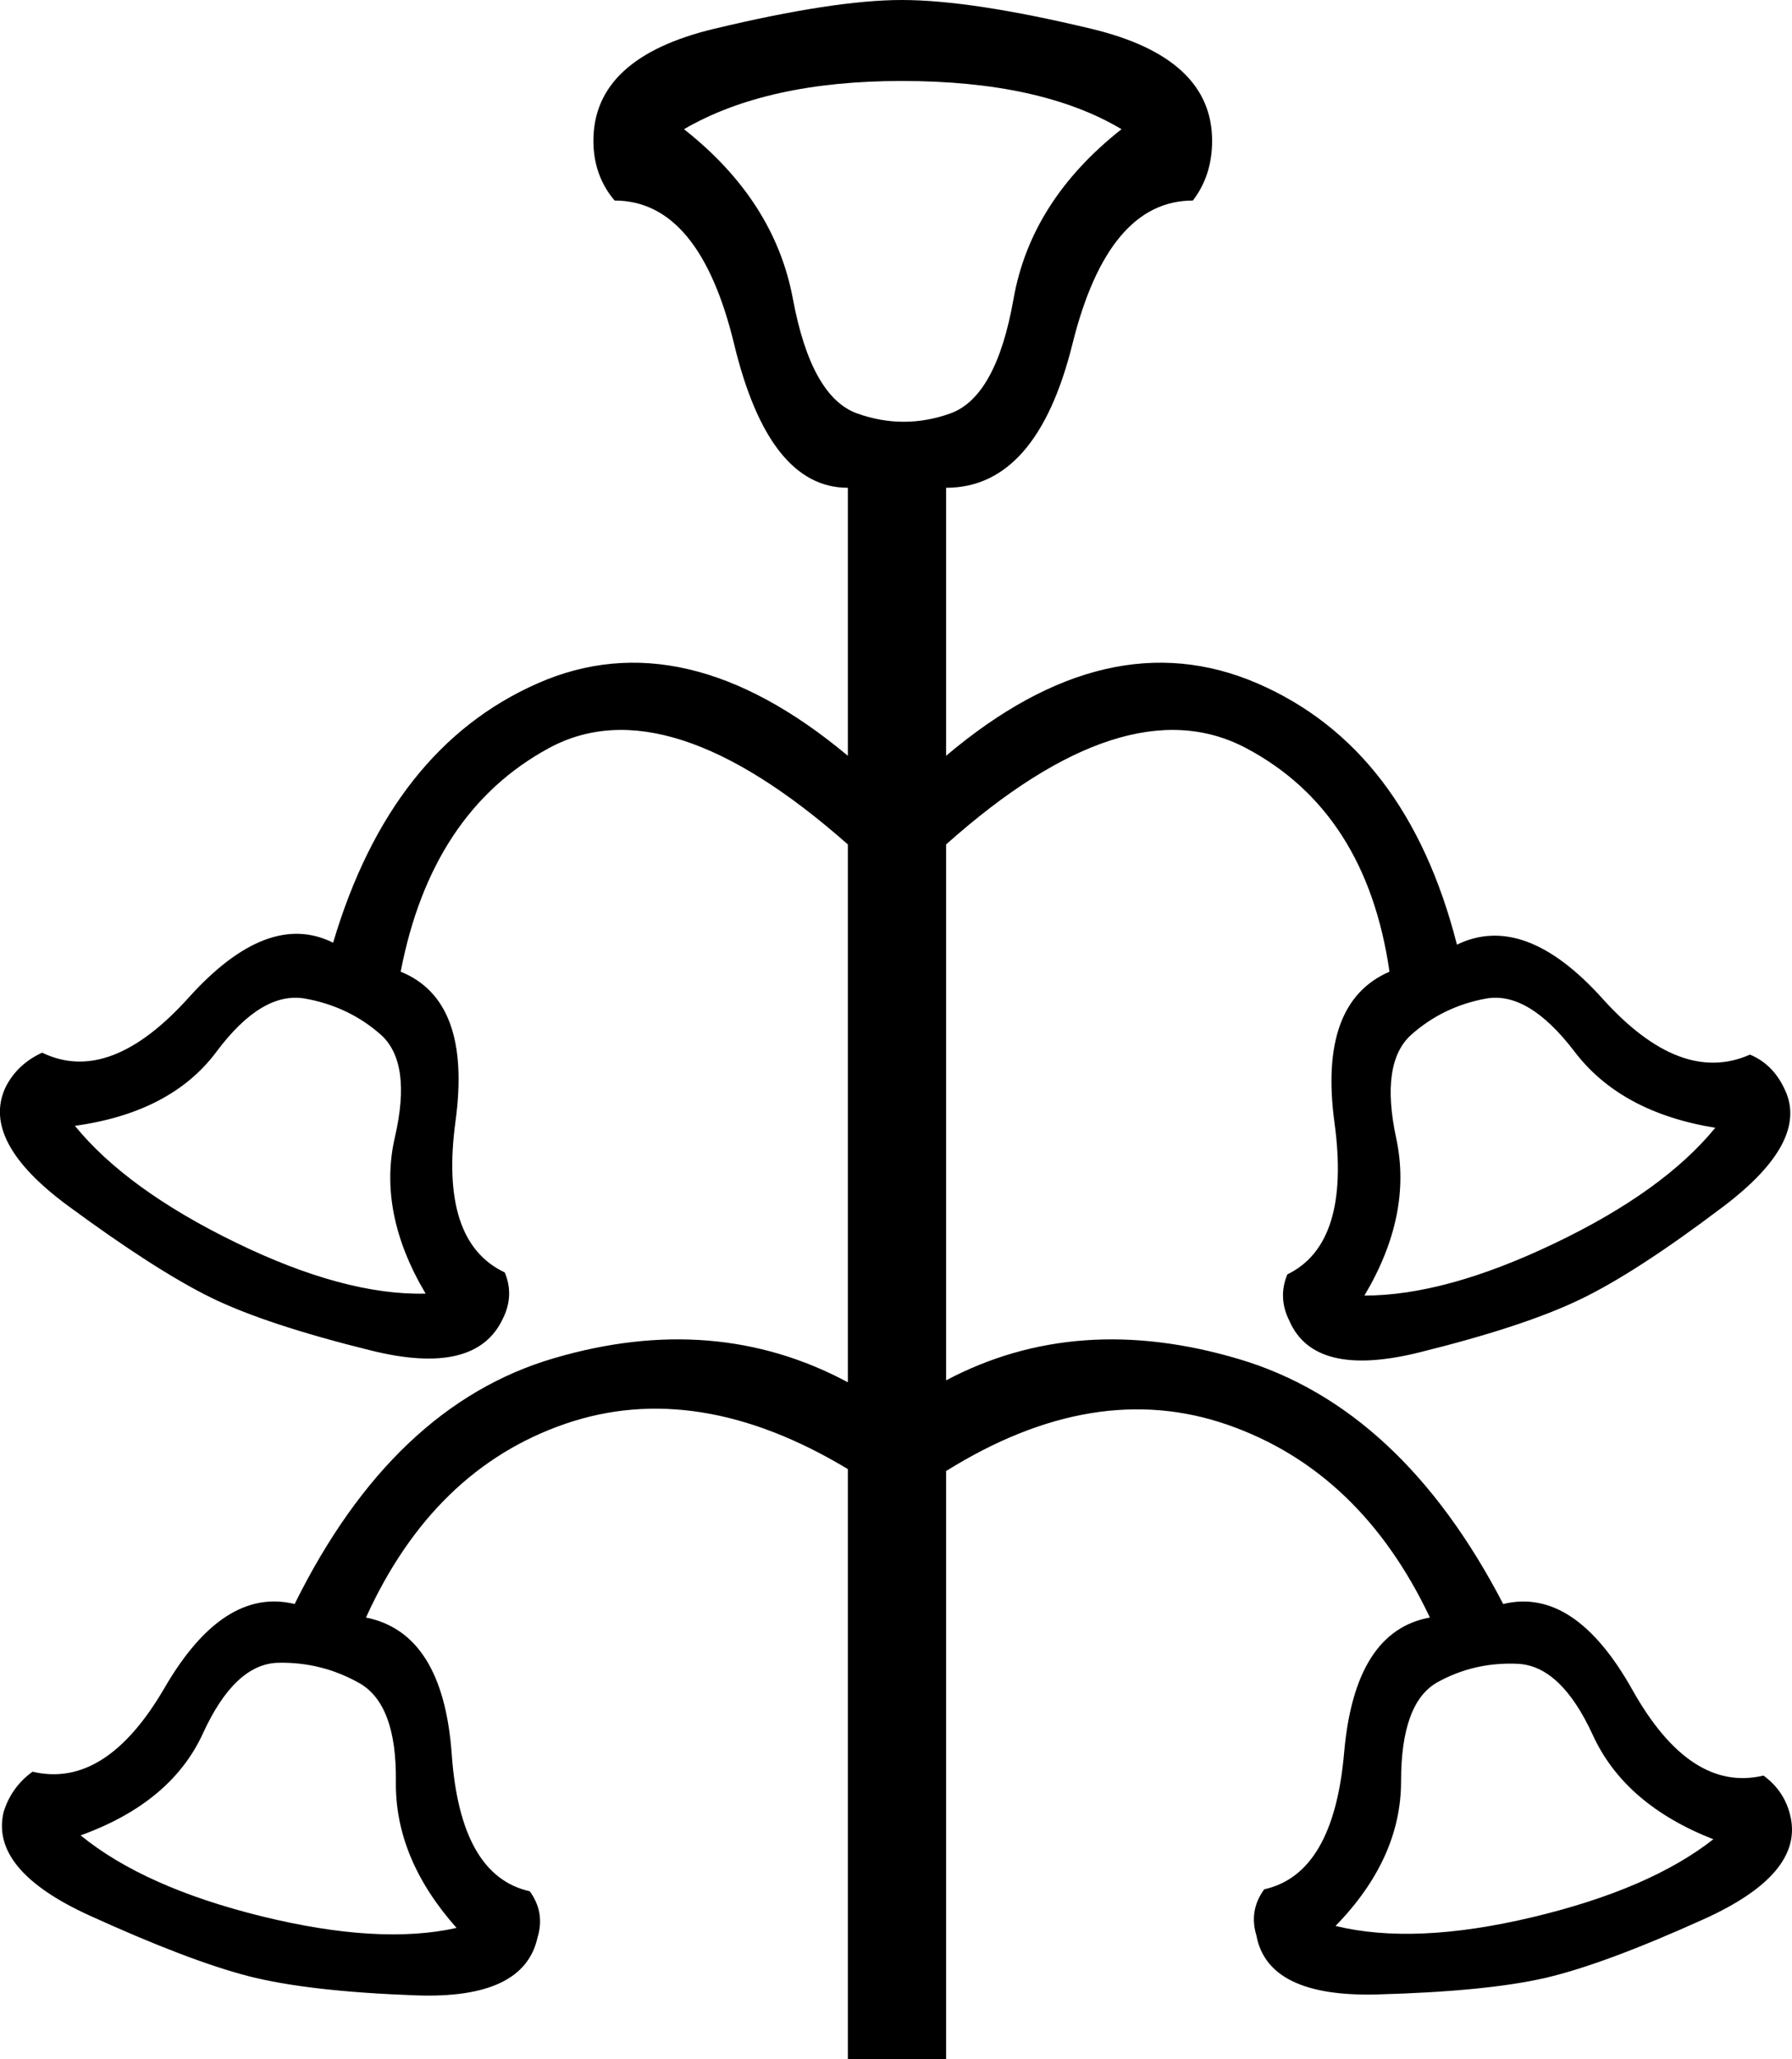 <?xml version='1.0' encoding ='UTF-8' standalone='yes'?>
<svg width='15.649' height='17.978' xmlns='http://www.w3.org/2000/svg' xmlns:xlink='http://www.w3.org/1999/xlink' xmlns:inkscape='http://www.inkscape.org/namespaces/inkscape'>
<path style='fill:#000000; stroke:none' d=' M 9.794 1.128  Q 9.003 1.751 8.851 2.609  Q 8.7 3.468 8.296 3.611  Q 7.892 3.754 7.488 3.611  Q 7.084 3.468 6.924 2.609  Q 6.764 1.751 5.973 1.128  Q 6.697 0.707 7.875 0.707  Q 9.087 0.707 9.794 1.128  Z  M 14.979 9.847  Q 14.524 10.403 13.573 10.857  Q 12.622 11.312 11.915 11.312  Q 12.336 10.605 12.193 9.94  Q 12.05 9.275 12.328 9.031  Q 12.605 8.787 12.976 8.719  Q 13.346 8.652 13.75 9.182  Q 14.154 9.713 14.979 9.847  Z  M 0.654 9.83  Q 1.496 9.713 1.891 9.182  Q 2.287 8.652 2.665 8.719  Q 3.044 8.787 3.322 9.031  Q 3.6 9.275 3.448 9.931  Q 3.297 10.588 3.717 11.295  Q 3.01 11.312 2.059 10.849  Q 1.108 10.386 0.654 9.83  Z  M 14.962 16.059  Q 14.406 16.496 13.38 16.74  Q 12.353 16.984 11.663 16.816  Q 12.235 16.227 12.235 15.554  Q 12.235 14.863 12.555 14.687  Q 12.875 14.51 13.253 14.527  Q 13.632 14.544 13.91 15.15  Q 14.188 15.756 14.962 16.059  Z  M 8.262 4.259  Q 9.053 4.259 9.365 3.005  Q 9.676 1.751 10.417 1.751  Q 10.585 1.532 10.585 1.229  Q 10.585 0.505 9.533 0.252  Q 8.481 0 7.875 0  Q 7.286 0 6.234 0.252  Q 5.182 0.505 5.182 1.229  Q 5.182 1.532 5.367 1.751  Q 6.108 1.751 6.411 3.005  Q 6.714 4.259 7.404 4.259  L 7.404 6.599  Q 5.973 5.403 4.694 5.967  Q 3.414 6.531 2.909 8.231  Q 2.337 7.945 1.647 8.711  Q 0.957 9.477 0.368 9.191  Q 0.149 9.292 0.048 9.494  Q -0.171 9.965 0.595 10.529  Q 1.361 11.093 1.841 11.329  Q 2.32 11.564 3.238 11.791  Q 4.155 12.019 4.391 11.514  Q 4.492 11.312 4.408 11.11  Q 3.835 10.84 3.978 9.788  Q 4.121 8.736 3.499 8.484  Q 3.768 7.087 4.795 6.531  Q 5.822 5.976 7.404 7.373  L 7.404 12.069  Q 6.242 11.446 4.837 11.859  Q 3.431 12.271 2.573 14.005  Q 1.95 13.854 1.437 14.737  Q 0.923 15.621 0.284 15.469  Q 0.098 15.604 0.031 15.823  Q -0.087 16.328 0.78 16.724  Q 1.647 17.119 2.169 17.254  Q 2.691 17.388 3.633 17.422  Q 4.576 17.456 4.694 16.917  Q 4.761 16.698 4.626 16.513  Q 4.02 16.378 3.945 15.318  Q 3.869 14.258 3.196 14.123  Q 3.785 12.827 4.938 12.431  Q 6.091 12.036 7.404 12.827  L 7.404 17.978  L 8.262 17.978  L 8.262 12.844  Q 9.558 12.036 10.72 12.44  Q 11.881 12.844 12.487 14.123  Q 11.831 14.241 11.738 15.301  Q 11.646 16.362 11.04 16.496  Q 10.905 16.681 10.972 16.9  Q 11.073 17.439 12.025 17.414  Q 12.976 17.388 13.489 17.271  Q 14.002 17.153 14.878 16.757  Q 15.753 16.362 15.635 15.857  Q 15.585 15.638 15.4 15.503  Q 14.76 15.655 14.255 14.754  Q 13.75 13.854 13.127 14.005  Q 12.235 12.288 10.821 11.867  Q 9.407 11.446 8.262 12.052  L 8.262 7.373  Q 9.828 5.976 10.88 6.531  Q 11.932 7.087 12.134 8.484  Q 11.511 8.753 11.654 9.805  Q 11.797 10.857 11.242 11.127  Q 11.158 11.329 11.259 11.531  Q 11.477 12.036 12.395 11.808  Q 13.312 11.581 13.8 11.345  Q 14.289 11.11 15.046 10.537  Q 15.804 9.965 15.585 9.511  Q 15.484 9.292 15.282 9.208  Q 14.676 9.477 13.994 8.719  Q 13.312 7.962 12.723 8.248  Q 12.285 6.531 10.981 5.967  Q 9.676 5.403 8.262 6.599  L 8.262 4.259  Z  M 0.704 16.025  Q 1.496 15.739 1.773 15.133  Q 2.051 14.527 2.43 14.518  Q 2.808 14.51 3.137 14.695  Q 3.465 14.88 3.457 15.554  Q 3.448 16.227 3.987 16.833  Q 3.313 16.984 2.287 16.732  Q 1.26 16.479 0.704 16.025  Z '/></svg>
